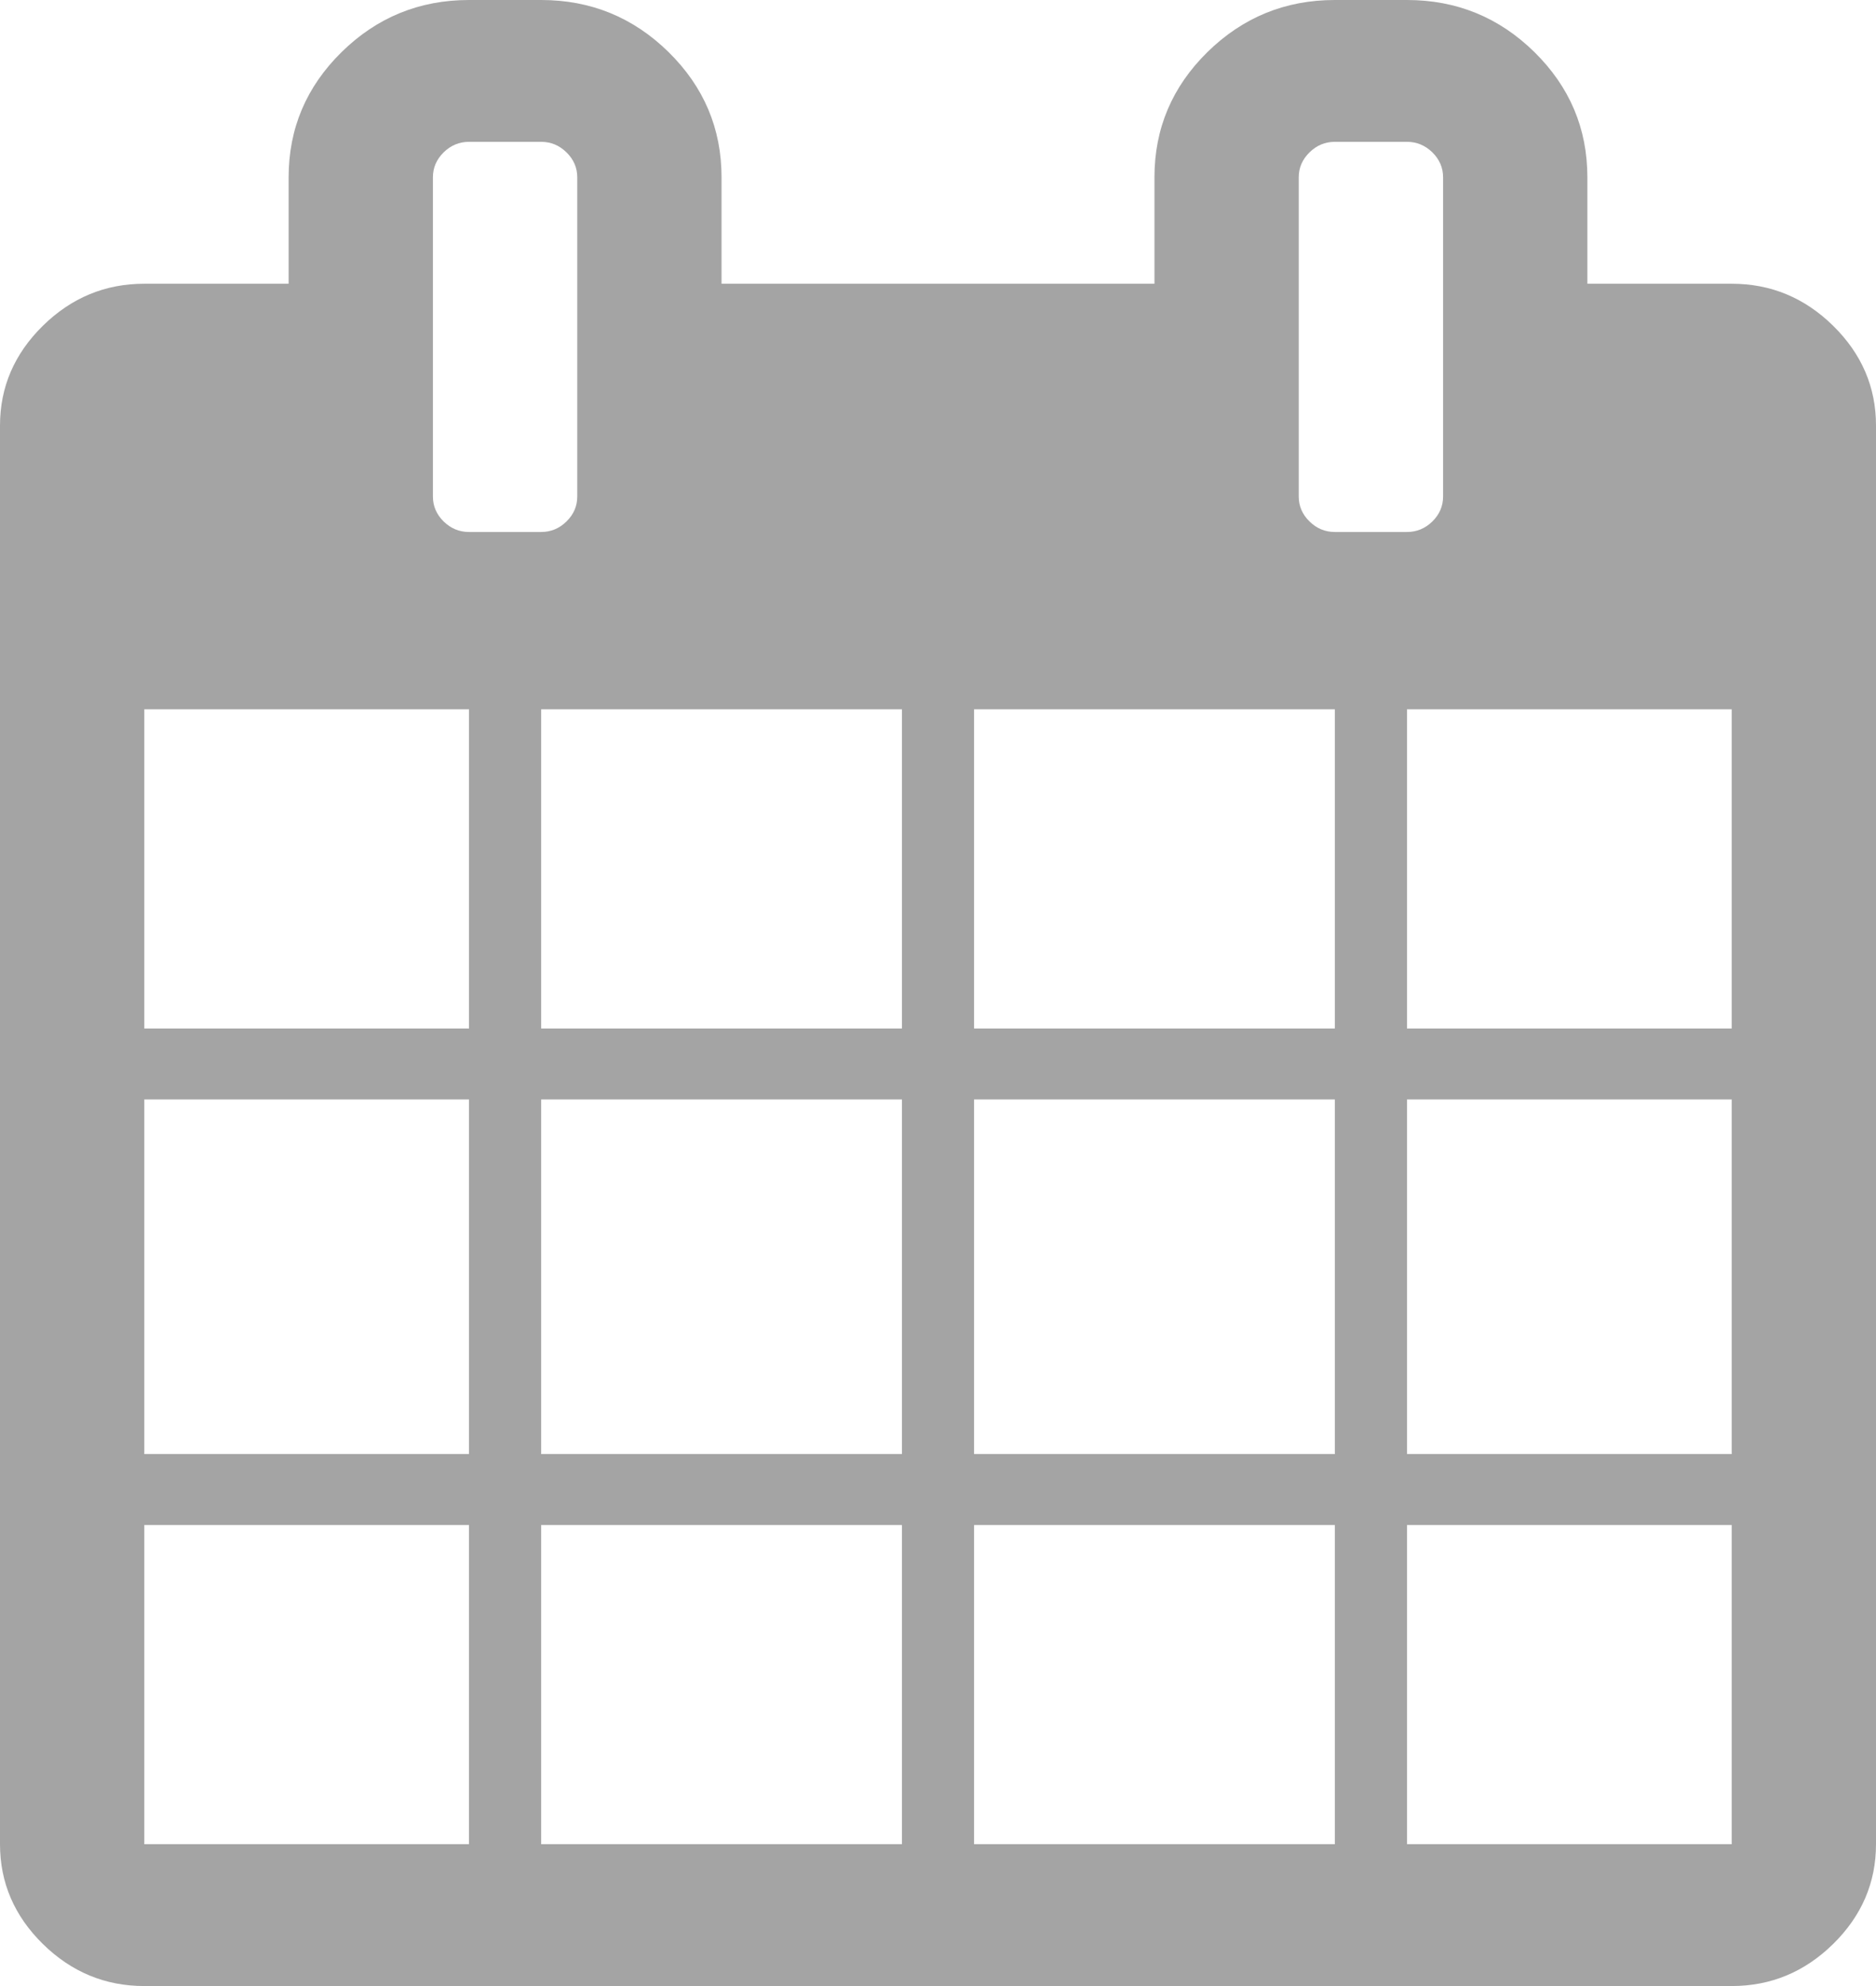 ﻿<?xml version="1.0" encoding="utf-8"?>
<svg version="1.1" xmlns:xlink="http://www.w3.org/1999/xlink" width="34px" height="36px" xmlns="http://www.w3.org/2000/svg">
  <g transform="matrix(1 0 0 1 -970 -126 )">
    <path d="M 2.615 27.643  L 2.615 33.429  L 8.5 33.429  L 8.5 27.643  L 2.615 27.643  Z M 9.808 27.643  L 9.808 33.429  L 16.346 33.429  L 16.346 27.643  L 9.808 27.643  Z M 2.615 19.929  L 2.615 26.357  L 8.5 26.357  L 8.5 19.929  L 2.615 19.929  Z M 9.808 19.929  L 9.808 26.357  L 16.346 26.357  L 16.346 19.929  L 9.808 19.929  Z M 2.615 12.857  L 2.615 18.643  L 8.5 18.643  L 8.5 12.857  L 2.615 12.857  Z M 17.654 27.643  L 17.654 33.429  L 24.192 33.429  L 24.192 27.643  L 17.654 27.643  Z M 9.808 12.857  L 9.808 18.643  L 16.346 18.643  L 16.346 12.857  L 9.808 12.857  Z M 25.5 27.643  L 25.5 33.429  L 31.385 33.429  L 31.385 27.643  L 25.5 27.643  Z M 17.654 19.929  L 17.654 26.357  L 24.192 26.357  L 24.192 19.929  L 17.654 19.929  Z M 10.267 9.452  C 10.397 9.325  10.462 9.174  10.462 9  L 10.462 3.214  C 10.462 3.04  10.397 2.89  10.267 2.762  C 10.138 2.635  9.985 2.571  9.808 2.571  L 8.5 2.571  C 8.323 2.571  8.17 2.635  8.04 2.762  C 7.911 2.89  7.846 3.04  7.846 3.214  L 7.846 9  C 7.846 9.174  7.911 9.325  8.04 9.452  C 8.17 9.579  8.323 9.643  8.5 9.643  L 9.808 9.643  C 9.985 9.643  10.138 9.579  10.267 9.452  Z M 25.5 19.929  L 25.5 26.357  L 31.385 26.357  L 31.385 19.929  L 25.5 19.929  Z M 17.654 12.857  L 17.654 18.643  L 24.192 18.643  L 24.192 12.857  L 17.654 12.857  Z M 25.5 12.857  L 25.5 18.643  L 31.385 18.643  L 31.385 12.857  L 25.5 12.857  Z M 25.96 9.452  C 26.089 9.325  26.154 9.174  26.154 9  L 26.154 3.214  C 26.154 3.04  26.089 2.89  25.96 2.762  C 25.83 2.635  25.677 2.571  25.5 2.571  L 24.192 2.571  C 24.015 2.571  23.862 2.635  23.733 2.762  C 23.603 2.89  23.538 3.04  23.538 3.214  L 23.538 9  C 23.538 9.174  23.603 9.325  23.733 9.452  C 23.862 9.579  24.015 9.643  24.192 9.643  L 25.5 9.643  C 25.677 9.643  25.83 9.579  25.96 9.452  Z M 33.224 5.906  C 33.741 6.415  34 7.018  34 7.714  L 34 33.429  C 34 34.125  33.741 34.728  33.224 35.237  C 32.706 35.746  32.093 36  31.385 36  L 2.615 36  C 1.907 36  1.294 35.746  0.776 35.237  C 0.259 34.728  0 34.125  0 33.429  L 0 7.714  C 0 7.018  0.259 6.415  0.776 5.906  C 1.294 5.397  1.907 5.143  2.615 5.143  L 5.231 5.143  L 5.231 3.214  C 5.231 2.33  5.551 1.574  6.191 0.944  C 6.831 0.315  7.601 0  8.5 0  L 9.808 0  C 10.707 0  11.476 0.315  12.117 0.944  C 12.757 1.574  13.077 2.33  13.077 3.214  L 13.077 5.143  L 20.923 5.143  L 20.923 3.214  C 20.923 2.33  21.243 1.574  21.883 0.944  C 22.524 0.315  23.293 0  24.192 0  L 25.5 0  C 26.399 0  27.169 0.315  27.809 0.944  C 28.449 1.574  28.769 2.33  28.769 3.214  L 28.769 5.143  L 31.385 5.143  C 32.093 5.143  32.706 5.397  33.224 5.906  Z " fill-rule="nonzero" fill="#a4a4a4" stroke="none" transform="matrix(1 0 0 1 970 126 )" />
  </g>
</svg>